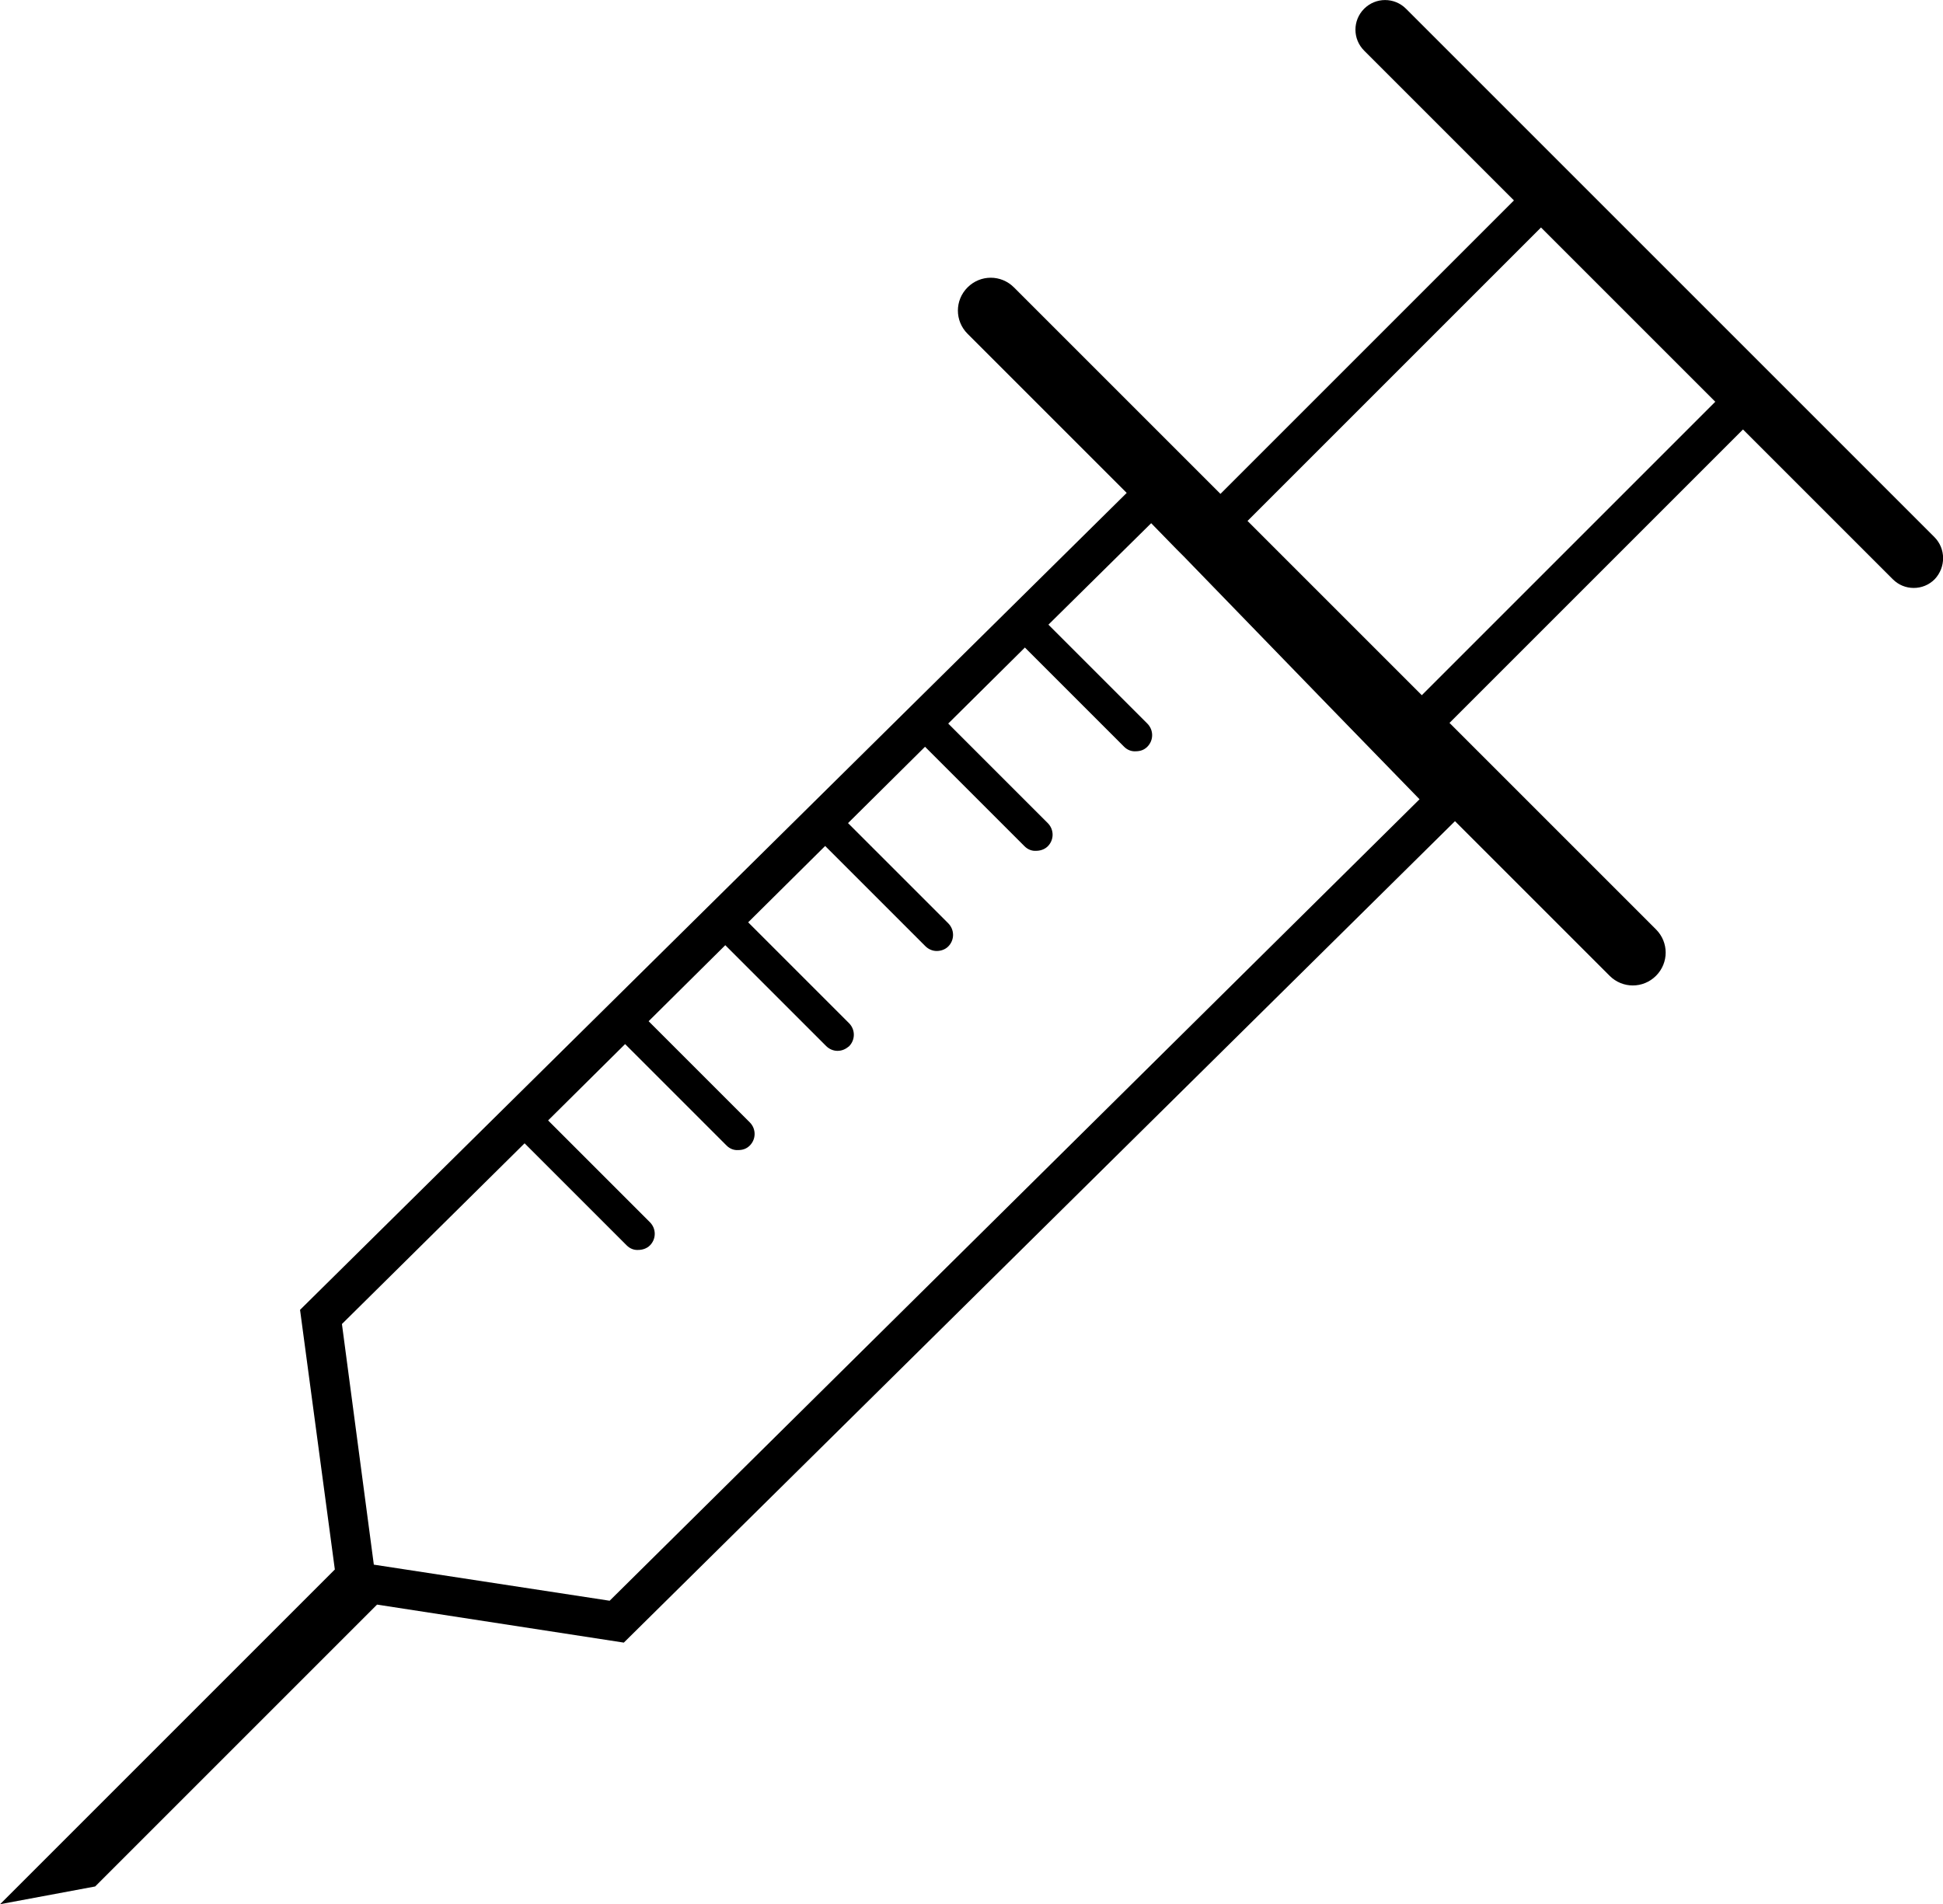 <?xml version="1.0" encoding="utf-8"?>
<!-- Generator: Adobe Illustrator 23.0.2, SVG Export Plug-In . SVG Version: 6.00 Build 0)  -->
<!DOCTYPE svg PUBLIC "-//W3C//DTD SVG 1.1//EN" "http://www.w3.org/Graphics/SVG/1.1/DTD/svg11.dtd">
<svg version="1.1" id="Layer_1" xmlns:x="http://ns.adobe.com/Extensibility/1.0/" xmlns:i="http://ns.adobe.com/AdobeIllustrator/10.0/" xmlns:graph="http://ns.adobe.com/Graphs/1.0/"
	 xmlns="http://www.w3.org/2000/svg" xmlns:xlink="http://www.w3.org/1999/xlink" x="0px" y="0px" viewBox="0 0 734.6 720"
	 style="enable-background:new 0 0 734.6 720;" xml:space="preserve">
<g transform="translate(-240.6 -63.481)">
	<g transform="matrix(1.218 1.218 -1.218 1.218 246.98 -581.92)">
		<g>
			<path d="M645.9,50.7h-164c-3.6,0-6.5,2.9-6.5,6.5c0,3.6,2.9,6.5,6.5,6.5l46.5,0l0,91.1h-64.1c-4,0-7.2,3.2-7.2,7.2
				c0,4,3.2,7.2,7.2,7.2l49.4,0l-1.5,255.1l45.7,34.9l0,103.9l12-17.5v-87.5l44.2-32.4l1.5-256.5h48c2,0,3.8-0.8,5.1-2.1
				c1.3-1.3,2.1-3.1,2.1-5.1c0-4-3.2-7.2-7.2-7.2h-64.1l0-91.1l46.5,0c1.8,0,3.4-0.7,4.6-1.9c1.2-1.2,1.9-2.8,1.9-4.6
				C652.4,53.6,649.5,50.7,645.9,50.7z M605.4,421.4l-42.2,31L520.9,420l0.3-56.4l31.7,0c1,0,1.9-0.4,2.5-1.1
				c0.6-0.6,1.1-1.5,1.1-2.5c0-2-1.6-3.6-3.6-3.6h-31.6l0.1-23.8h31.5c1,0,1.9-0.4,2.5-1.1c0.7-0.7,1.1-1.5,1.1-2.5
				c0-2-1.6-3.6-3.6-3.6l-31.4,0l0.1-23.7l31.3,0c1,0,1.9-0.4,2.5-1c0.7-0.7,1-1.5,1.1-2.5c0-2-1.6-3.6-3.6-3.6l-31.3,0l0.1-23.8
				h31.1c1,0,1.9-0.4,2.5-1c0.7-0.7,1.1-1.6,1.1-2.5c0-2-1.6-3.6-3.6-3.6h-31.1l0.1-23.8l30.9,0c1,0,1.9-0.4,2.5-1.1
				c0.6-0.6,1.1-1.5,1.1-2.5c0-2-1.6-3.6-3.6-3.6l-30.9,0l0.1-23.7l30.8,0c1,0,1.9-0.4,2.5-1.1c0.7-0.7,1.1-1.5,1.1-2.5
				c0-2-1.6-3.6-3.6-3.6l-30.7,0l0.2-31.7l7.9,0.1c0.8,0,1.6,0,2.3,0c15.3,0.2,30.5,0.5,45.8,0.7c9.5,0.1,19,0.3,28.5,0.4
				L605.4,421.4z M590.9,154.8h-54.1l0-91.1h54.1L590.9,154.8z"/>
		</g>
	</g>
</g>
</svg>

